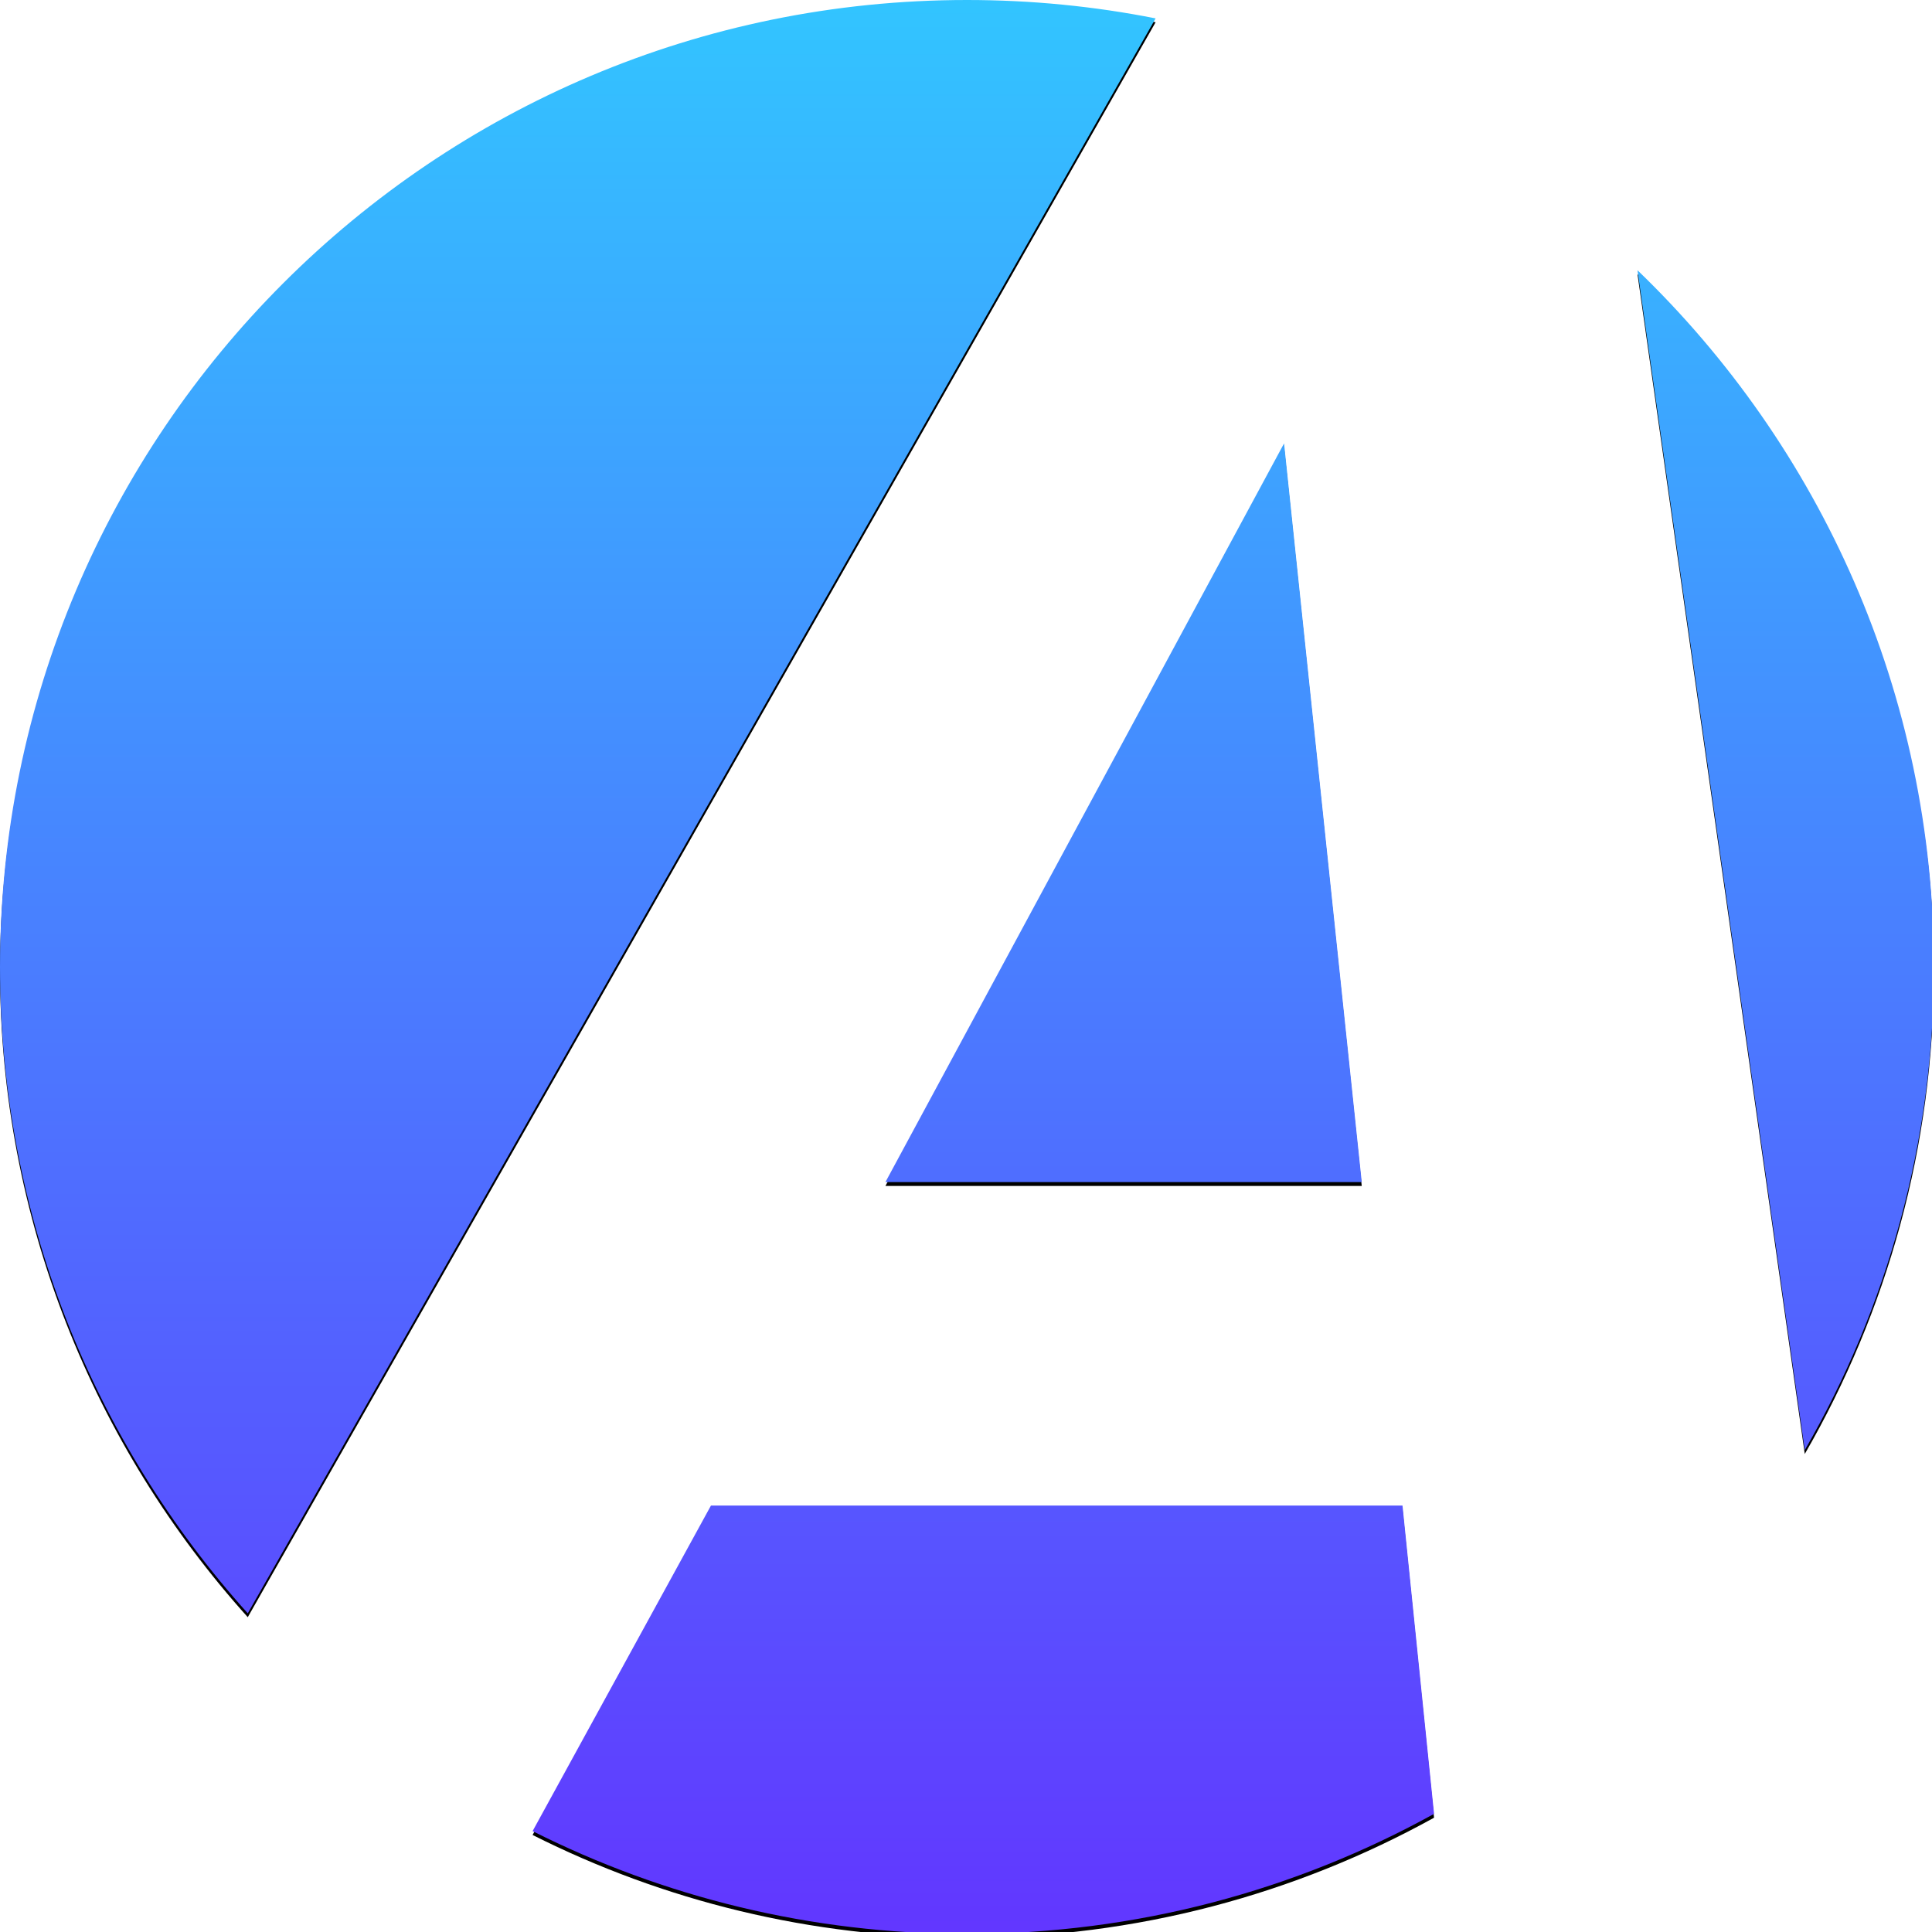 <?xml version="1.0" encoding="UTF-8"?>
<svg width="1000px" height="1000px" viewBox="0 0 1000 1000" version="1.1" xmlns="http://www.w3.org/2000/svg" xmlns:xlink="http://www.w3.org/1999/xlink">
    <!-- Generator: Sketch 61.2 (89653) - https://sketch.com -->
    <title>Logo</title>
    <desc>Created with Sketch.</desc>
    <defs>
        <linearGradient x1="50%" y1="0%" x2="50%" y2="100%" id="linearGradient-1">
            <stop stop-color="#32C5FF" offset="0%"></stop>
            <stop stop-color="#497FFF" offset="48.62%"></stop>
            <stop stop-color="#6236FF" offset="100%"></stop>
        </linearGradient>
        <path d="M725.928,779.269 L742.26,938.844 C670.593,978.454 588.179,1001 500.5,1001 C419.647,1001 343.272,981.828 275.672,947.782 L367.994,779.269 L725.928,779.269 Z M500.5,0 C533.913,-6.13787961e-15 566.561,3.274 598.142,9.519 L128.241,835.056 C48.514,746.403 1.57510142e-14,629.117 0,500.5 C-3.38515052e-14,224.081 224.081,5.07772579e-14 500.5,0 Z M1001,500.5 C1001,591.591 976.665,676.999 934.142,750.576 L847.557,139.872 C942.147,230.924 1001,358.839 1001,500.5 Z M664.625,229.513 L704.834,611.837 L458.301,611.837 L664.625,229.513 Z" id="path-2"></path>
        <filter x="-0.7%" y="-0.5%" width="101.4%" height="101.4%" filterUnits="objectBoundingBox" id="filter-3">
            <feOffset dx="0" dy="2" in="SourceAlpha" result="shadowOffsetOuter1"></feOffset>
            <feGaussianBlur stdDeviation="2" in="shadowOffsetOuter1" result="shadowBlurOuter1"></feGaussianBlur>
            <feColorMatrix values="0 0 0 0 0.516   0 0 0 0 0.516   0 0 0 0 0.516  0 0 0 0.5 0" type="matrix" in="shadowBlurOuter1"></feColorMatrix>
        </filter>
    </defs>
    <g id="Logo" stroke="none" stroke-width="1" fill="none" fill-rule="evenodd">
        <g id="Group">
            <g id="Combined-Shape">
                <use fill="black" fill-opacity="1" filter="url(#filter-3)" xlink:href="#path-2"></use>
                <use fill="url(#linearGradient-1)" fill-rule="evenodd" xlink:href="#path-2"></use>
            </g>
        </g>
    </g>
</svg>